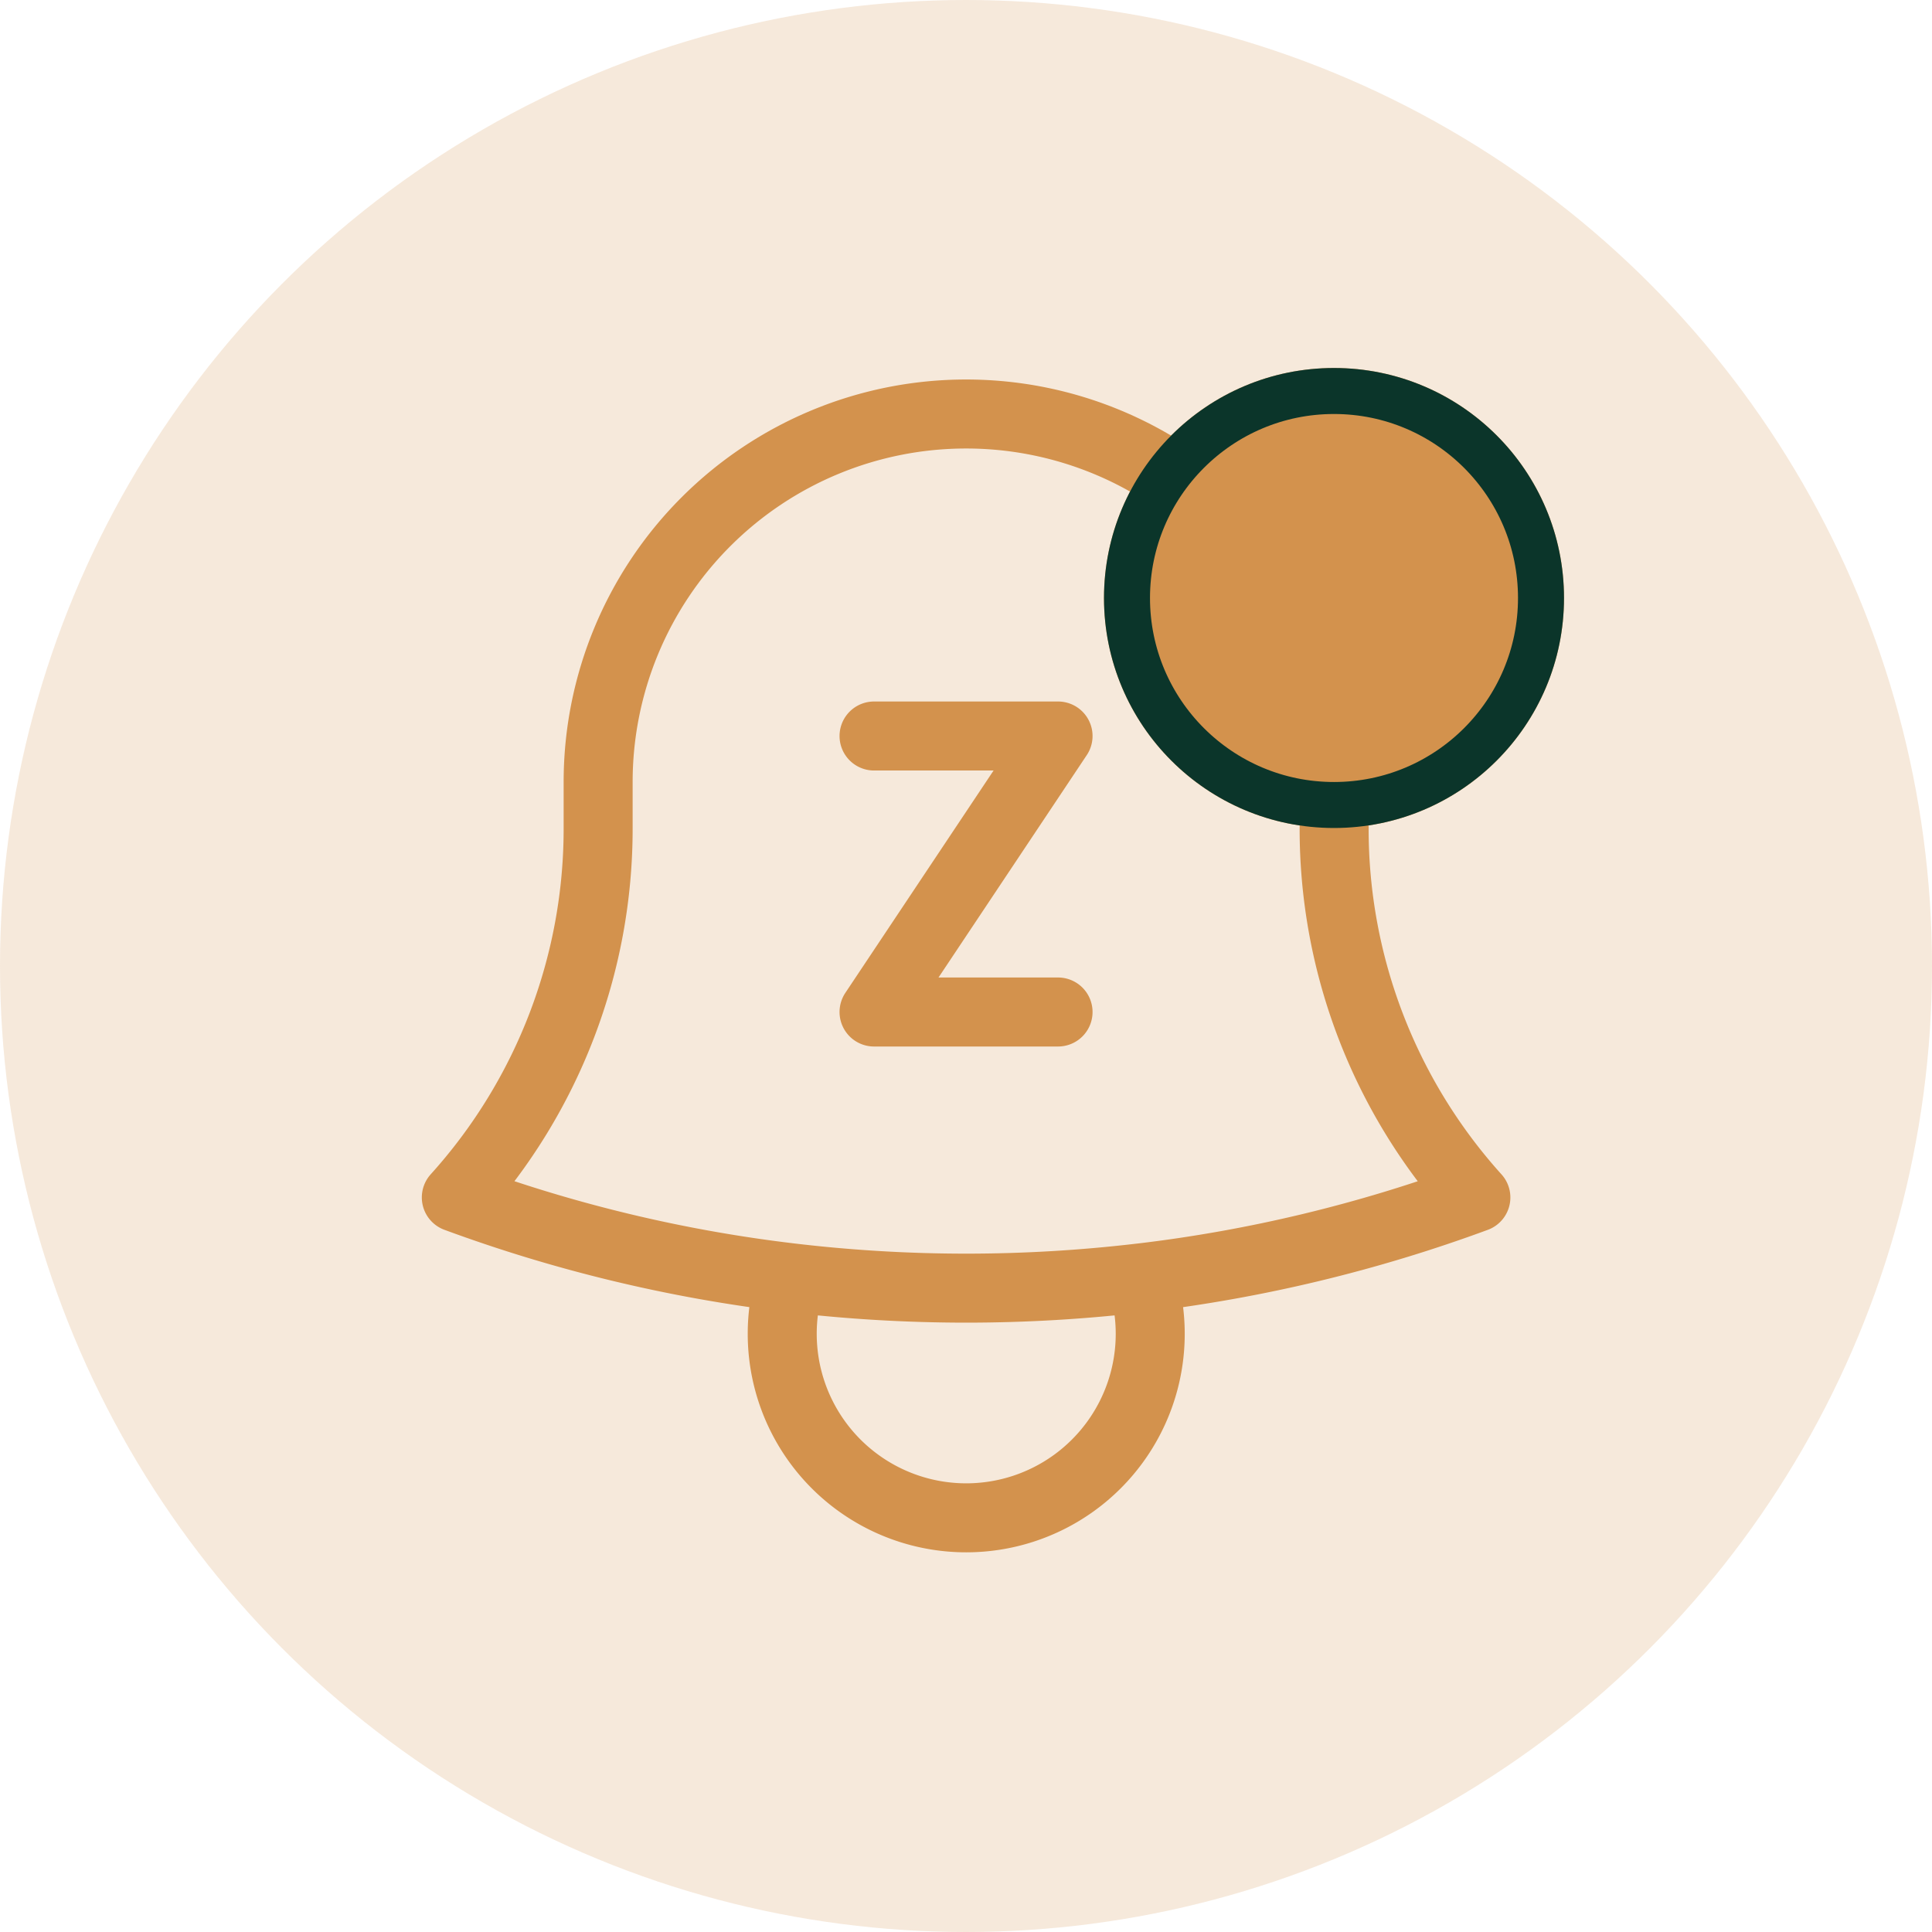 <svg id="Component_335_1" data-name="Component 335 – 1" xmlns="http://www.w3.org/2000/svg" width="42" height="42" viewBox="0 0 42 42">
  <circle id="Ellipse_314" data-name="Ellipse 314" cx="21" cy="21" r="21" fill="rgba(211,146,77,0.2)"/>
  <path id="Path_10558" data-name="Path 10558" d="M256.582,548.779a31.811,31.811,0,0,0,7.273-1.747A11.958,11.958,0,0,1,260.774,539v-1a8,8,0,1,0-16,0v1a11.957,11.957,0,0,1-3.083,8.031,31.811,31.811,0,0,0,7.275,1.747m7.62,0a32.365,32.365,0,0,1-7.62,0m7.62,0a4,4,0,1,1-7.62,0M250.772,537h4l-4,6h4" transform="translate(-231.771 -521)" fill="none" stroke="#d3924d" stroke-linecap="round" stroke-linejoin="round" stroke-width="1.5"/>
  <g id="Ellipse_316" data-name="Ellipse 316" transform="translate(24 8)" fill="#d3924d" stroke="#0b352a" stroke-width="1">
    <circle cx="5" cy="5" r="5" stroke="none"/>
    <circle cx="5" cy="5" r="4.5" fill="none"/>
  </g>
</svg>
